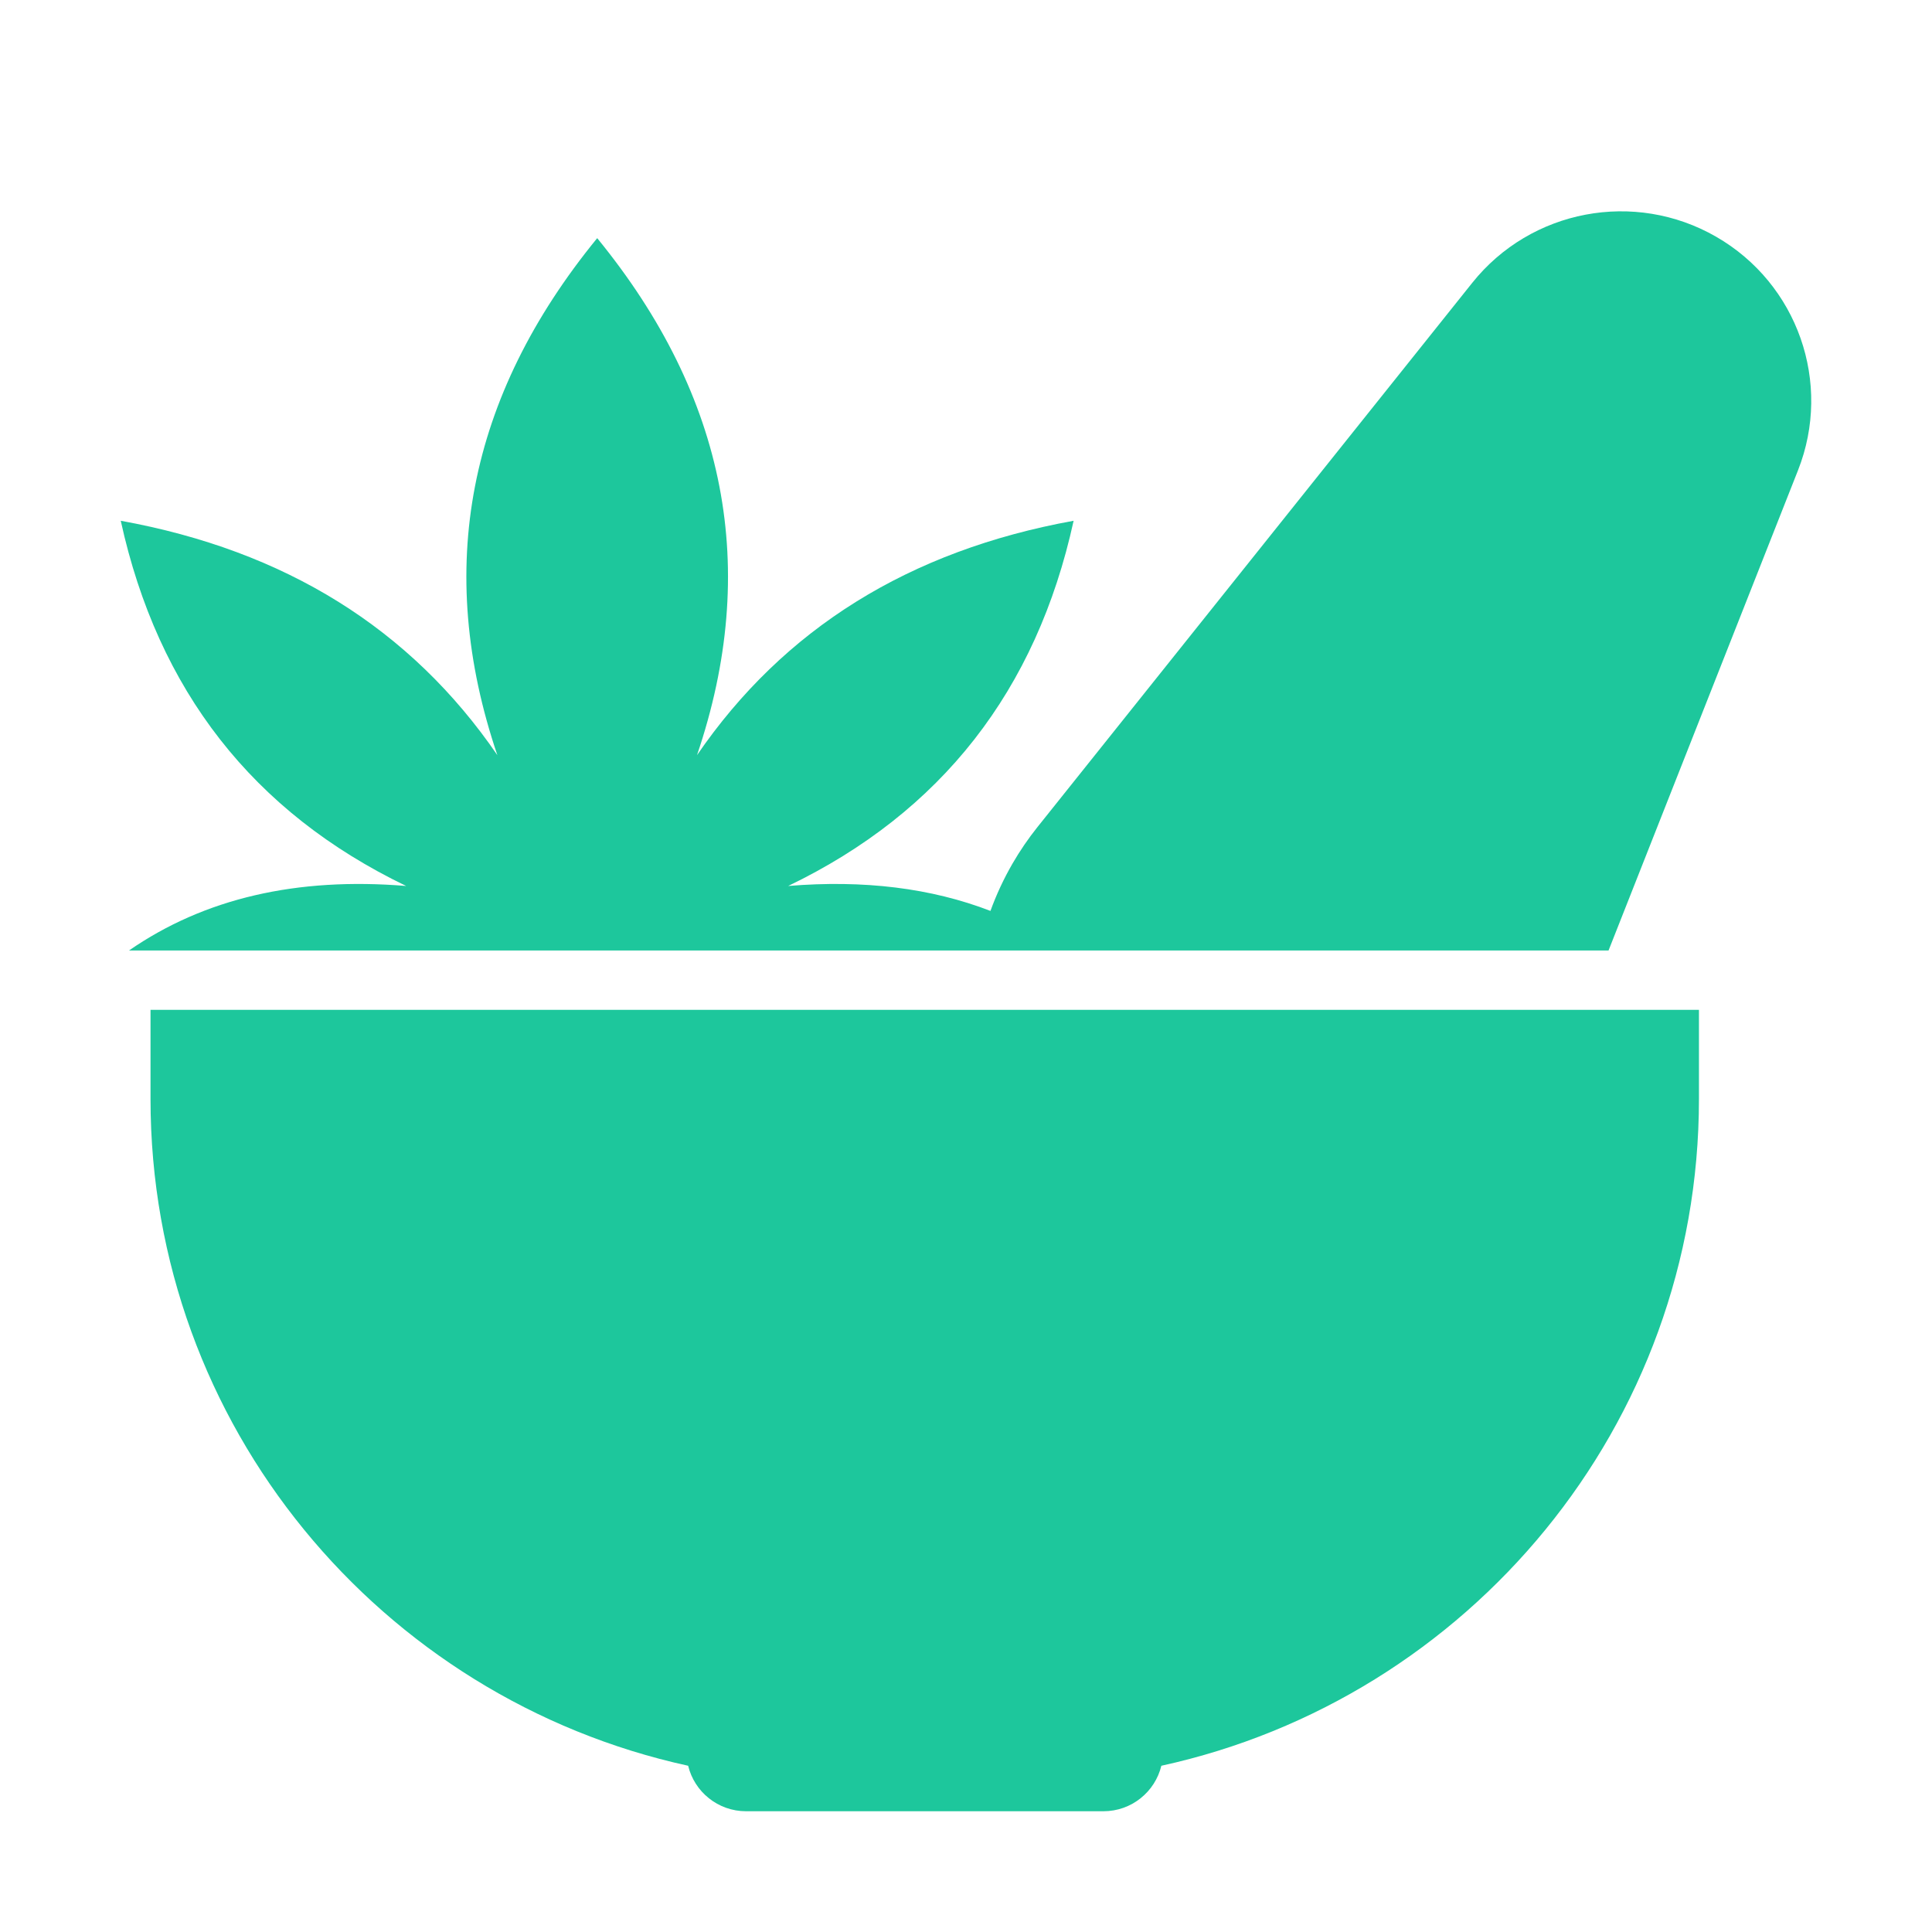 <svg xmlns="http://www.w3.org/2000/svg" width="64" height="64" viewBox="0 0 64 64">
  <g fill="none" fill-rule="evenodd">
    <rect width="64" height="64"/>
    <path fill="#1DC79C" d="M38.471,58.493 C38.263,59.357 37.483,60 36.552,60 L24.715,60 C23.784,60 23.004,59.357 22.796,58.493 C12.61,56.268 4.986,47.223 4.986,36.403 L4.986,33.453 L56.28,33.453 L56.28,36.403 C56.28,47.223 48.656,56.268 38.471,58.493 Z M4.274,31.486 C6.765,29.762 9.826,29.05 13.455,29.349 C8.384,26.906 5.233,22.873 4,17.251 C9.446,18.238 13.605,20.826 16.476,25.016 C14.385,18.854 15.487,13.145 19.783,7.889 C24.078,13.145 25.18,18.854 23.089,25.016 C25.961,20.826 30.12,18.238 35.565,17.251 C34.333,22.873 31.181,26.906 26.11,29.349 C28.615,29.142 30.848,29.418 32.81,30.175 C33.005,29.638 33.249,29.111 33.545,28.6 C33.788,28.181 34.061,27.781 34.363,27.403 L48.771,9.368 C50.714,6.937 54.149,6.288 56.849,7.842 C59.55,9.396 60.703,12.685 59.562,15.578 L53.285,31.486 L4.274,31.486 Z"/>
  </g>
</svg>
